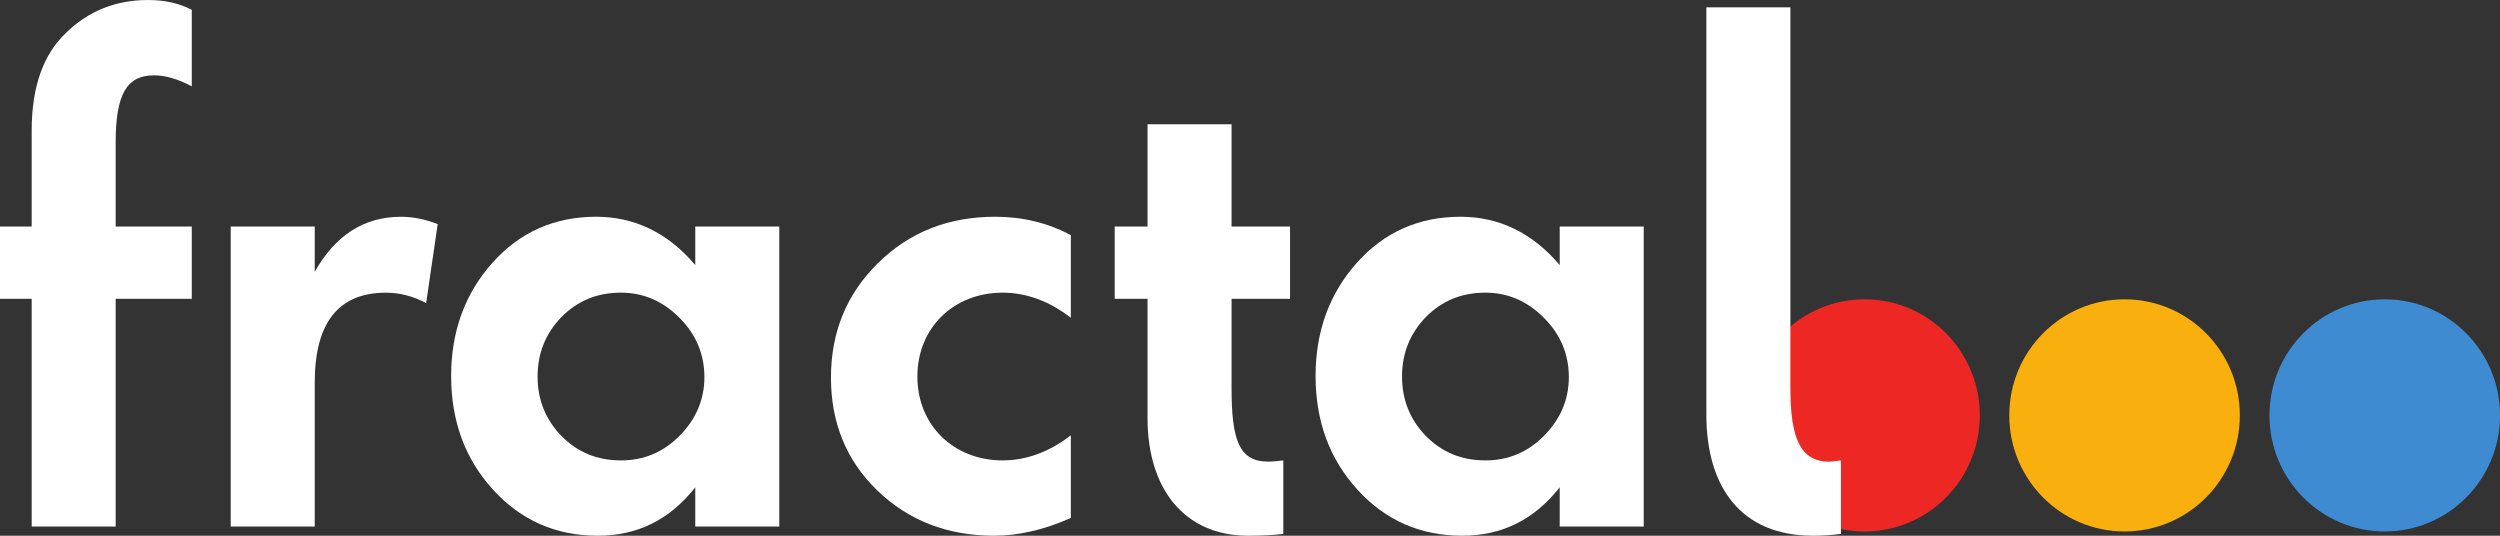 <svg width="112" height="24" viewBox="0 0 112 24" fill="none" xmlns="http://www.w3.org/2000/svg">
<rect x="0" y="0" width="112" height="24" fill="#333333" stroke="none"/>
<path d="M88.696 18.609C88.696 21.481 86.384 23.809 83.532 23.809C80.679 23.809 78.367 21.481 78.367 18.609C78.367 15.737 80.679 13.409 83.532 13.409C86.384 13.409 88.696 15.737 88.696 18.609Z" fill="#ED2724"/>
<path d="M100.345 18.609C100.345 21.481 98.033 23.809 95.18 23.809C92.328 23.809 90.016 21.481 90.016 18.609C90.016 15.737 92.328 13.409 95.18 13.409C98.033 13.409 100.345 15.737 100.345 18.609Z" fill="#F9AF0D"/>
<path d="M112.001 18.609C112.001 21.481 109.689 23.809 106.836 23.809C103.984 23.809 101.672 21.481 101.672 18.609C101.672 15.737 103.984 13.409 106.836 13.409C109.689 13.409 112.001 15.737 112.001 18.609Z" fill="#3E8BD1"/>
<path d="M8.592 13.386H5.182V23.59H1.419V13.386H0V10.149H1.419V5.843C1.419 3.896 1.937 2.442 2.946 1.482C3.955 0.494 5.182 0.001 6.628 0.001C7.364 0.001 8.019 0.138 8.592 0.44V3.868C7.964 3.539 7.419 3.375 6.901 3.375C5.673 3.375 5.182 4.225 5.182 6.392V10.149H8.592V13.386Z" fill="white"/>
<path d="M10.336 23.59V10.15H14.1V12.179C15.027 10.534 16.309 9.711 17.973 9.711C18.491 9.711 19.037 9.82 19.609 10.04L19.091 13.578C18.518 13.277 17.918 13.112 17.291 13.112C15.164 13.112 14.1 14.456 14.1 17.144V23.59H10.336Z" fill="white"/>
<path d="M30.439 14.235C29.703 13.495 28.83 13.111 27.82 13.111C26.757 13.111 25.884 13.467 25.148 14.208C24.438 14.948 24.084 15.826 24.084 16.869C24.084 17.91 24.438 18.788 25.148 19.529C25.884 20.27 26.757 20.626 27.82 20.626C28.83 20.626 29.703 20.27 30.439 19.529C31.175 18.788 31.557 17.91 31.557 16.896C31.557 15.853 31.175 14.976 30.439 14.235ZM31.148 10.148H34.912V23.589H31.148V21.833C30.002 23.287 28.557 24 26.784 24C24.902 24 23.347 23.314 22.093 21.943C20.838 20.571 20.211 18.871 20.211 16.841C20.211 14.838 20.838 13.138 22.065 11.767C23.293 10.395 24.848 9.71 26.702 9.71C28.421 9.71 29.921 10.422 31.148 11.876V10.148Z" fill="white"/>
<path d="M47.973 14.235C47.018 13.495 45.981 13.111 44.918 13.111C42.736 13.111 41.099 14.674 41.099 16.869C41.099 19.063 42.736 20.626 44.918 20.626C45.981 20.626 47.018 20.242 47.973 19.502V23.204C46.8 23.725 45.654 24 44.536 24C42.436 24 40.69 23.314 39.3 21.97C37.908 20.626 37.227 18.926 37.227 16.923C37.227 14.866 37.936 13.165 39.327 11.794C40.745 10.395 42.49 9.71 44.591 9.71C45.818 9.71 46.936 9.984 47.973 10.532V14.235Z" fill="white"/>
<path d="M51.41 13.385H49.938V10.148H51.41V5.568H55.174V10.148H57.793V13.385H55.174V17.39C55.174 19.694 55.502 20.681 56.811 20.681C57.002 20.681 57.247 20.654 57.493 20.626V23.917C57.084 23.973 56.538 24 55.911 24C53.074 24 51.41 21.915 51.41 18.734V13.385Z" fill="white"/>
<path d="M69.165 14.235C68.429 13.495 67.556 13.111 66.547 13.111C65.484 13.111 64.611 13.467 63.874 14.208C63.165 14.948 62.811 15.826 62.811 16.869C62.811 17.91 63.165 18.788 63.874 19.529C64.611 20.27 65.484 20.626 66.547 20.626C67.556 20.626 68.429 20.27 69.165 19.529C69.902 18.788 70.284 17.91 70.284 16.896C70.284 15.853 69.902 14.976 69.165 14.235ZM69.875 10.148H73.639V23.589H69.875V21.833C68.729 23.287 67.283 24 65.511 24C63.629 24 62.074 23.314 60.819 21.943C59.565 20.571 58.938 18.871 58.938 16.841C58.938 14.838 59.565 13.138 60.792 11.767C62.02 10.395 63.574 9.71 65.429 9.71C67.147 9.71 68.647 10.422 69.875 11.876V10.148Z" fill="white"/>
<path d="M81.954 20.683C80.645 20.683 80.21 19.612 80.21 17.389V0.329H76.445V18.57C76.445 21.861 78.026 24 81.219 24C81.628 24 82.063 23.974 82.474 23.917V20.626C82.228 20.653 82.036 20.683 81.954 20.683Z" fill="white"/>
</svg>
